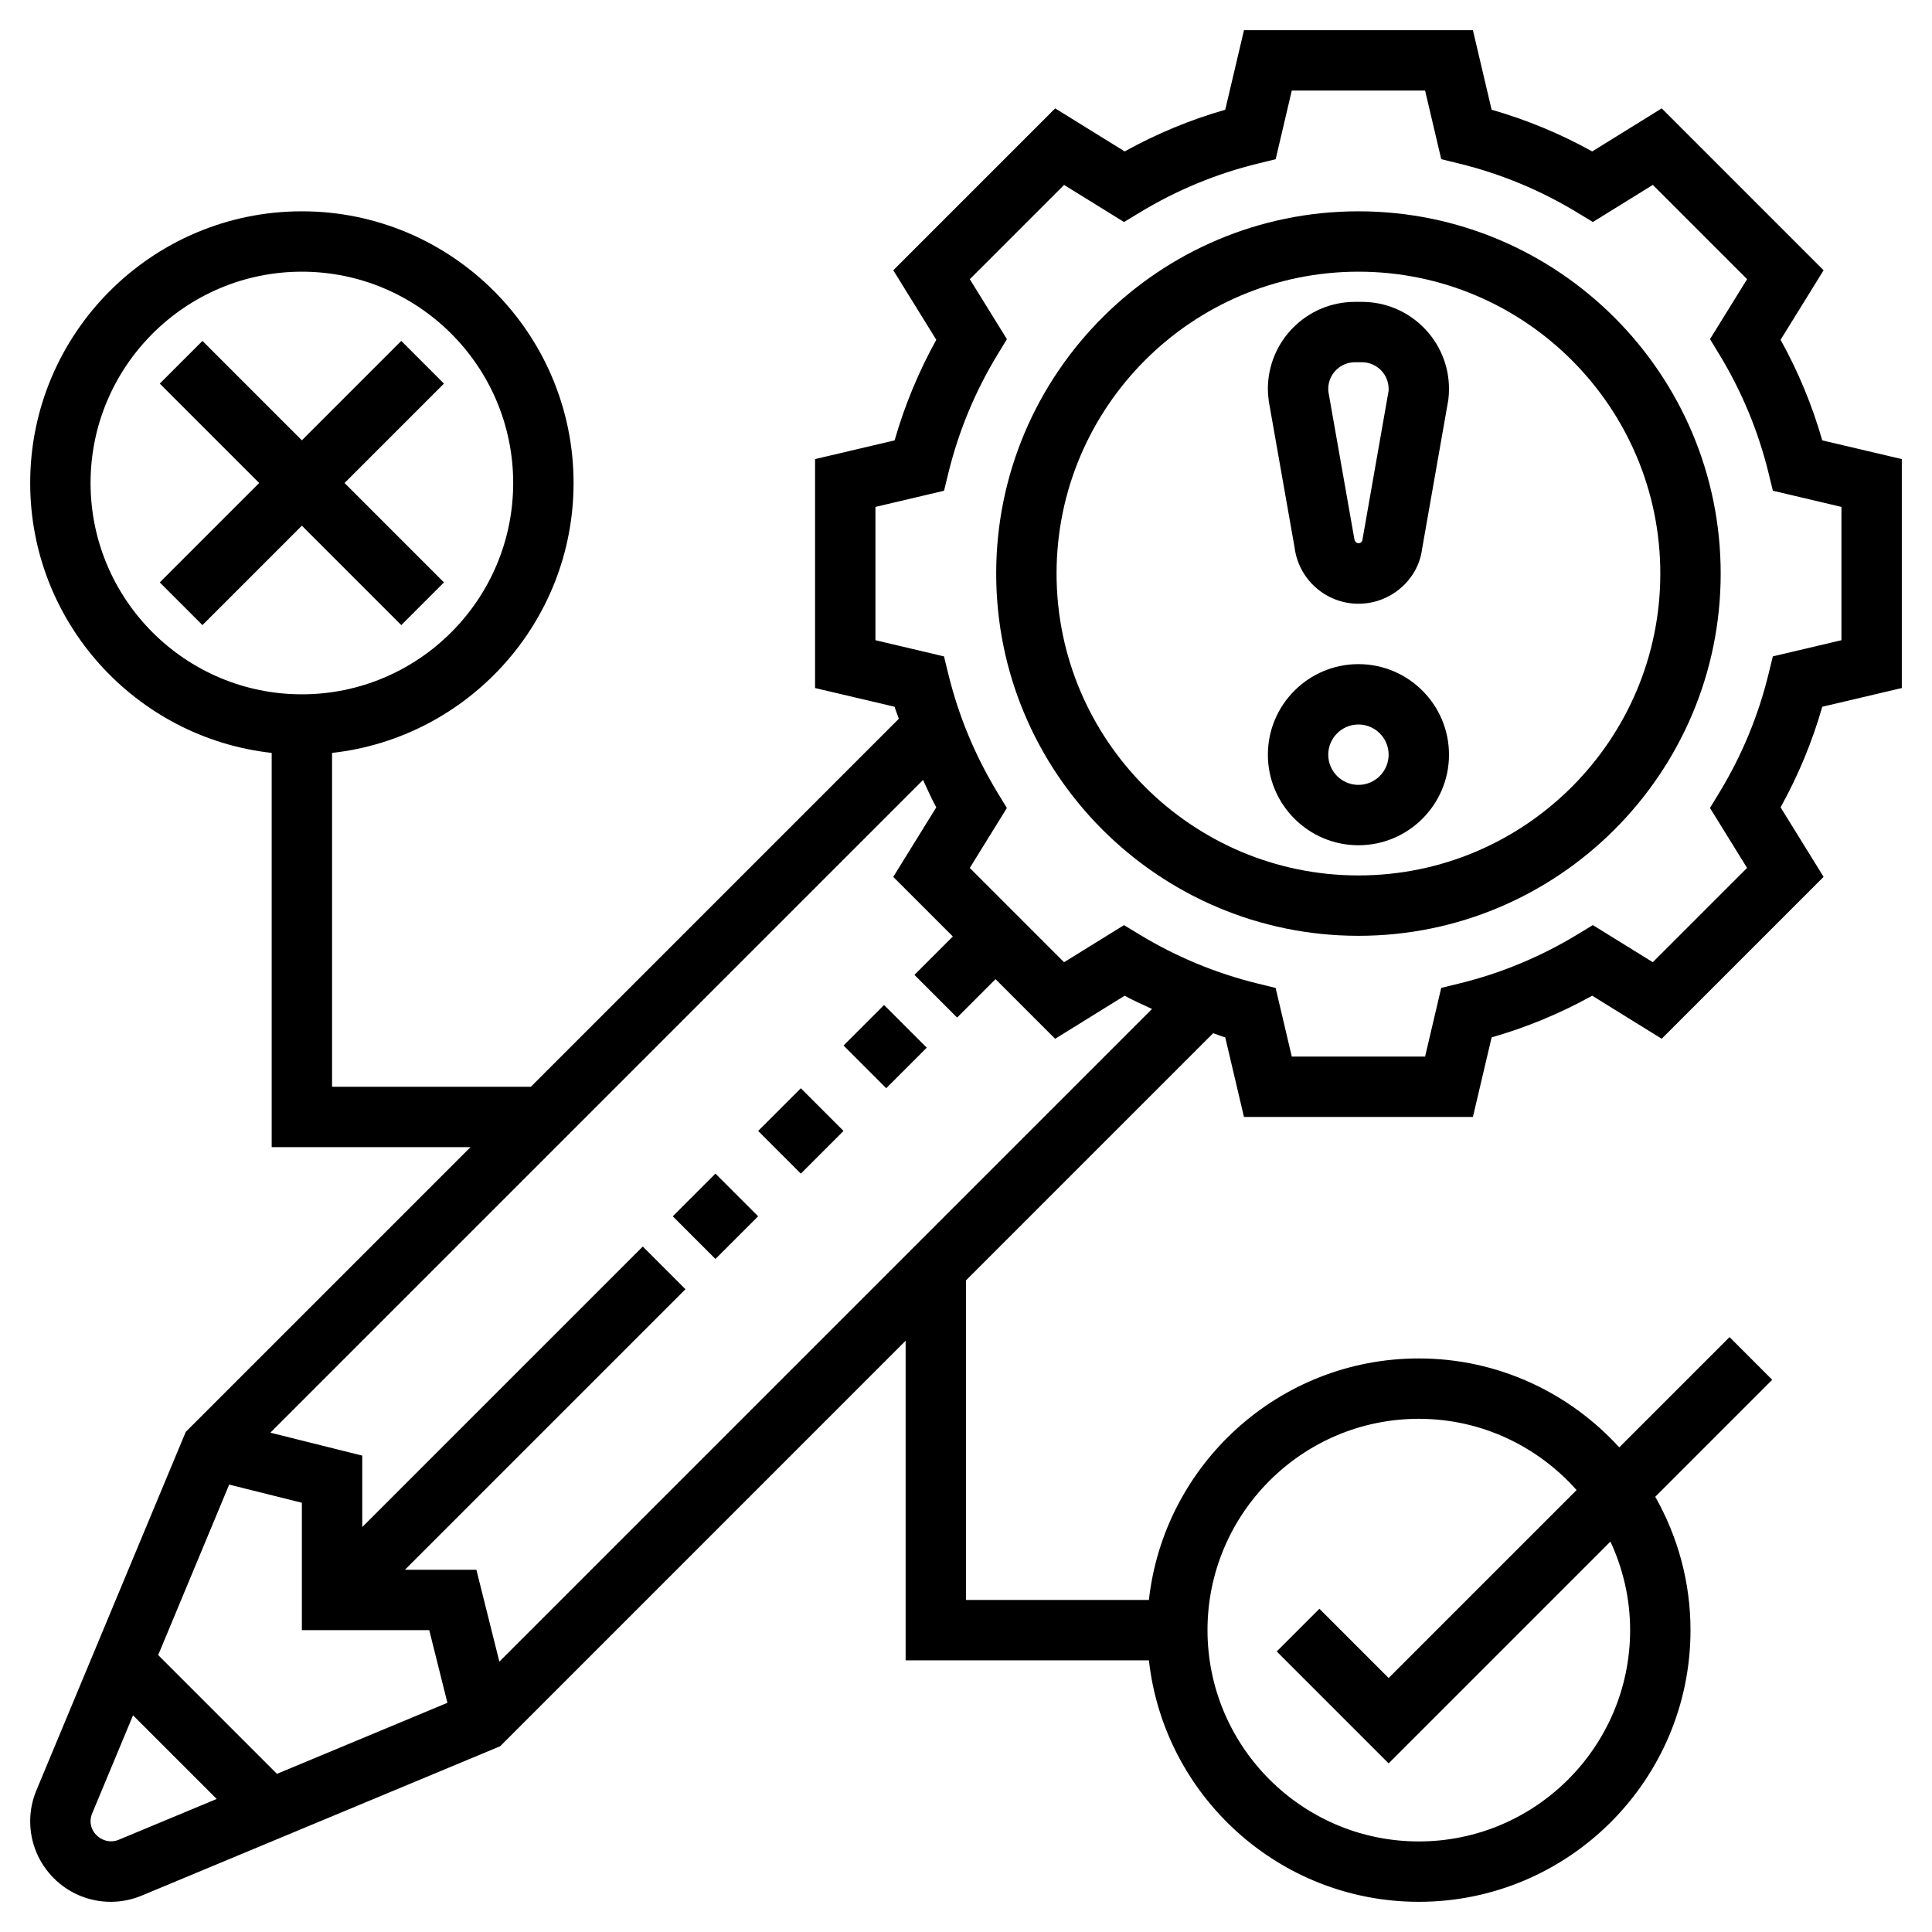 <svg xmlns="http://www.w3.org/2000/svg" id="Layer_5" height="512" viewBox="0 0 64 64" width="512"><path d="m45 7c-6.617 0-12 5.383-12 12s5.383 12 12 12 12-5.383 12-12-5.383-12-12-12zm0 22c-5.514 0-10-4.486-10-10s4.486-10 10-10 10 4.486 10 10-4.486 10-10 10z"></path><path d="m45.117 10h-.234c-1.59 0-2.883 1.293-2.883 2.883 0 .12.007.24.03.407l.854 4.842c.133 1.065 1.043 1.868 2.116 1.868s1.983-.803 2.109-1.818l.869-4.939c.015-.12.022-.24.022-.36 0-1.59-1.293-2.883-2.883-2.883zm.015 7.884c-.017.133-.24.183-.271-.05l-.854-4.844c-.005-.035-.007-.071-.007-.107 0-.487.396-.883.883-.883h.234c.487 0 .883.396.883.883 0 .047-.001.064 0 .06z"></path><path d="m45 22c-1.654 0-3 1.346-3 3s1.346 3 3 3 3-1.346 3-3-1.346-3-3-3zm0 4c-.551 0-1-.448-1-1s.449-1 1-1 1 .448 1 1-.449 1-1 1z"></path><path d="m63 22.792v-7.584l-2.635-.62c-.333-1.16-.795-2.277-1.381-3.332l1.425-2.303-5.363-5.363-2.302 1.426c-1.057-.586-2.173-1.049-3.332-1.381l-.62-2.635h-7.584l-.62 2.635c-1.159.332-2.275.795-3.332 1.381l-2.302-1.426-5.363 5.363 1.425 2.303c-.585 1.055-1.048 2.172-1.381 3.332l-2.635.62v7.584l2.635.62c.039.136.097.265.139.399l-12.188 12.189h-6.586v-11.059c4.493-.499 8-4.316 8-8.941 0-4.963-4.038-9-9-9s-9 4.037-9 9c0 4.625 3.507 8.442 8 8.941v13.059h6.586l-9.293 9.293-.14.14-4.947 11.874c-.137.326-.206.672-.206 1.026 0 1.471 1.196 2.667 2.667 2.667.352 0 .696-.068 1.026-.205l11.875-4.948 13.432-13.433v10.586h8.059c.5 4.493 4.317 8 8.941 8 4.962 0 9-4.037 9-9 0-1.606-.428-3.112-1.168-4.418l3.875-3.875-1.414-1.414-3.653 3.653c-1.647-1.805-4.01-2.946-6.64-2.946-4.624 0-8.442 3.507-8.941 8h-6.059v-10.586l8.188-8.188c.135.043.264.101.4.14l.62 2.634h7.584l.62-2.635c1.159-.332 2.275-.795 3.332-1.381l2.302 1.426 5.363-5.363-1.425-2.303c.586-1.056 1.049-2.172 1.381-3.332zm-60-6.792c0-3.859 3.14-7 7-7s7 3.141 7 7-3.14 7-7 7-7-3.141-7-7zm44 31c2.079 0 3.943.916 5.226 2.36l-6.226 6.226-2.293-2.293-1.414 1.414 3.707 3.707 7.347-7.347c.415.893.653 1.885.653 2.933 0 3.859-3.14 7-7 7s-7-3.141-7-7 3.14-7 7-7zm-39.408 2.179 2.408.602v4.219h4.219l.602 2.408-5.646 2.353-3.935-3.935zm-3.667 11.769c-.43.178-.925-.158-.925-.615 0-.088.017-.174.051-.256l1.356-3.255 2.771 2.771zm12.617-5.904-.761-3.044h-2.367l9.293-9.293-1.414-1.414-9.293 9.293v-2.367l-3.044-.76 21.621-21.622c.144.304.275.613.438.908l-1.425 2.303 1.974 1.974-1.272 1.272 1.414 1.414 1.272-1.272 1.975 1.975 2.302-1.426c.294.163.604.294.907.438zm42.186-33.301-.146.595c-.337 1.377-.882 2.69-1.619 3.904l-.318.523 1.229 1.986-3.123 3.123-1.986-1.229-.524.318c-1.215.736-2.528 1.281-3.904 1.617l-.595.146-.534 2.274h-4.416l-.535-2.273-.595-.146c-1.375-.336-2.689-.881-3.904-1.617l-.524-.318-1.986 1.229-3.123-3.123 1.229-1.986-.318-.523c-.736-1.213-1.281-2.526-1.619-3.904l-.146-.595-2.271-.536v-4.416l2.272-.535.146-.595c.338-1.378.882-2.691 1.619-3.904l.318-.523-1.229-1.986 3.123-3.123 1.986 1.229.524-.318c1.215-.736 2.528-1.281 3.904-1.617l.595-.146.534-2.274h4.416l.535 2.273.595.146c1.375.336 2.689.881 3.904 1.617l.524.318 1.986-1.229 3.123 3.123-1.229 1.986.318.523c.736 1.213 1.281 2.526 1.619 3.904l.146.595 2.271.536v4.416z"></path><path d="m13.293 20.707 1.414-1.414-3.293-3.293 3.293-3.293-1.414-1.414-3.293 3.293-3.293-3.293-1.414 1.414 3.293 3.293-3.293 3.293 1.414 1.414 3.293-3.293z"></path><path d="m25.536 36.465h2v2h-2z" transform="matrix(.707 -.707 .707 .707 -18.72 29.737)"></path><path d="m22.707 39.293h2v2h-2z" transform="matrix(.707 -.707 .707 .707 -21.548 28.565)"></path><path d="m28.379 33.671h1.899v2h-1.899z" transform="matrix(.707 -.707 .707 .707 -15.926 30.893)"></path></svg>